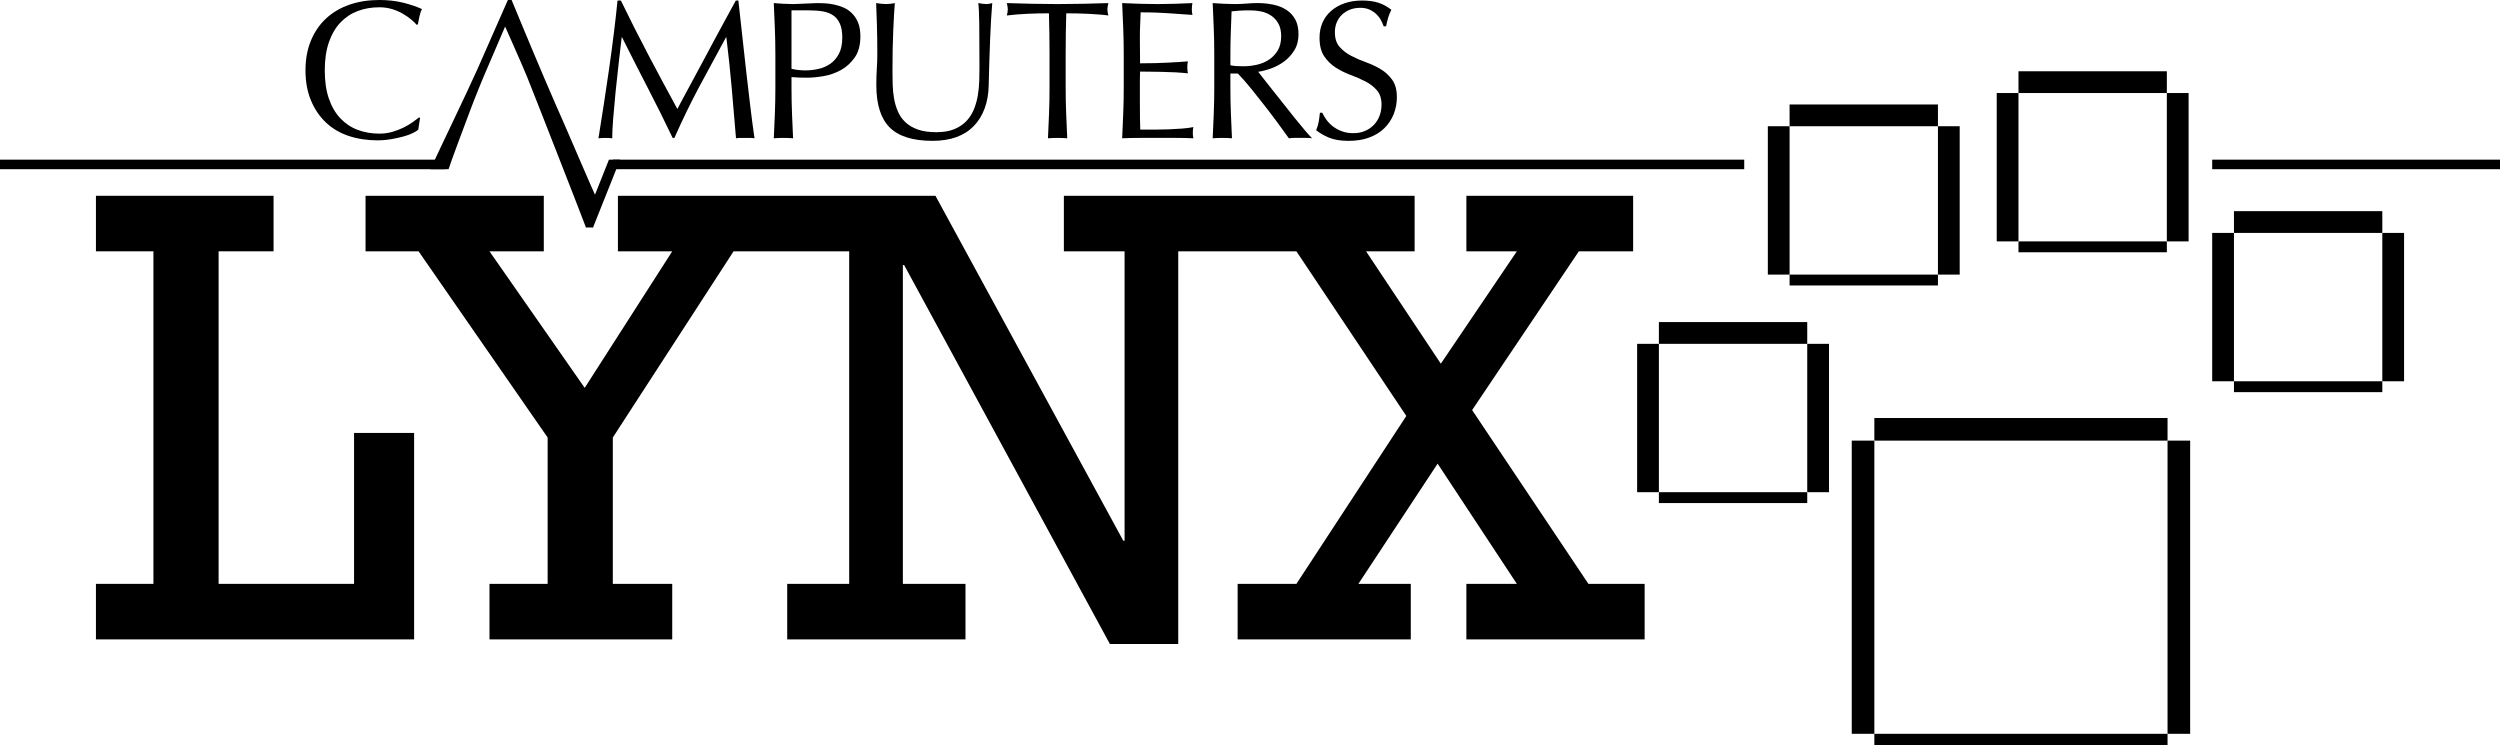 <?xml version="1.0" encoding="utf-8"?>
<!-- Generator: Adobe Illustrator 25.2.3, SVG Export Plug-In . SVG Version: 6.00 Build 0)  -->
<svg version="1.1" id="Layer_1" xmlns="http://www.w3.org/2000/svg" xmlns:xlink="http://www.w3.org/1999/xlink" x="0px" y="0px"
	 viewBox="0 0 3839 1144.19" style="enable-background:new 0 0 3839 1144.19;" xml:space="preserve">
<style type="text/css">
	.st0{fill:#CF1E00;}
	.st1{fill:#FFCD2C;}
	.st2{fill:#FF6D00;}
	.st3{fill:#00A022;}
	.st4{fill:#0066BB;}
	.st5{fill:#FFFFFF;}
</style>
<g>
	<g>
		<g>
			<polygon points="543.69,896.58 335.7,896.58 335.7,385.92 420.07,385.92 420.07,300.64 147.32,300.64 147.32,385.92 
				235.61,385.92 235.61,896.58 147.32,896.58 147.32,981.85 635.92,981.85 635.92,664.82 543.69,664.82 			"/>
		</g>
		<g>
			<polygon points="2439.16,896.58 2260.6,629.71 2424.46,385.92 2507.84,385.92 2507.84,300.64 2251.77,300.64 2251.77,385.92 
				2329.28,385.92 2212.53,558.48 2097.72,385.92 2172.29,385.92 2172.29,300.64 1907.43,300.64 1904.45,300.64 1633.68,300.64 
				1633.68,385.92 1726.9,385.92 1726.9,830.36 1724.93,830.36 1436.47,300.64 1214.77,300.64 1208.84,300.64 948.88,300.64 
				948.88,385.92 1032.27,385.92 897.86,595.6 751.66,385.92 835.06,385.92 835.06,300.64 561.33,300.64 561.33,385.92 
				642.76,385.92 840.95,671.85 840.95,896.58 751.66,896.58 751.66,981.85 1032.27,981.85 1032.27,896.58 941.04,896.58 
				941.04,671.85 1126.47,385.92 1208.84,385.92 1214.77,385.92 1304.02,385.92 1304.02,896.58 1208.84,896.58 1208.84,981.85 
				1482.59,981.85 1482.59,896.58 1386.44,896.58 1386.44,406.99 1388.39,406.99 1704.33,988.88 1809.31,988.88 1809.31,385.92 
				1904.45,385.92 1907.43,385.92 1990.77,385.92 2159.54,638.74 1990.77,896.58 1900.51,896.58 1900.51,981.85 2166.4,981.85 
				2166.4,896.58 2085.94,896.58 2207.61,711.97 2329.28,896.58 2251.77,896.58 2251.77,981.85 2525.5,981.85 2525.5,896.58 			"/>
		</g>
	</g>
	<g>
		<g>
			<rect x="2547.38" y="494.58" width="227.82" height="33.41"/>
		</g>
		<g>
			<rect x="2547.38" y="755.81" width="227.82" height="16.7"/>
		</g>
		<g>
			<rect x="2513.98" y="527.99" width="33.41" height="227.82"/>
		</g>
		<g>
			<rect x="2775.2" y="527.99" width="33.41" height="227.82"/>
		</g>
	</g>
	<g>
		<g>
			<rect x="2748.08" y="160.44" width="227.82" height="33.41"/>
		</g>
		<g>
			<rect x="2748.08" y="421.67" width="227.82" height="16.7"/>
		</g>
		<g>
			<rect x="2714.68" y="193.85" width="33.41" height="227.82"/>
		</g>
		<g>
			<rect x="2975.9" y="193.85" width="33.41" height="227.82"/>
		</g>
	</g>
	<g>
		<g>
			<rect x="3099.58" y="109.45" width="227.82" height="33.41"/>
		</g>
		<g>
			<rect x="3099.58" y="370.68" width="227.82" height="16.7"/>
		</g>
		<g>
			<rect x="3066.17" y="142.86" width="33.41" height="227.82"/>
		</g>
		<g>
			<rect x="3327.4" y="142.86" width="33.41" height="227.82"/>
		</g>
	</g>
	<g>
		<g>
			<rect x="3430.46" y="324.26" width="227.82" height="33.41"/>
		</g>
		<g>
			<rect x="3430.46" y="585.48" width="227.82" height="16.7"/>
		</g>
		<g>
			<rect x="3397.05" y="357.66" width="33.41" height="227.82"/>
		</g>
		<g>
			<rect x="3658.28" y="357.66" width="33.41" height="227.82"/>
		</g>
	</g>
	<g>
		<g>
			<rect x="2878.26" y="641.9" width="450.22" height="34.72"/>
		</g>
		<g>
			<rect x="2843.55" y="676.61" width="34.72" height="450.22"/>
		</g>
		<g>
			<rect x="3328.48" y="676.61" width="34.72" height="450.22"/>
		</g>
		<g>
			<rect x="2878.26" y="1126.83" width="450.22" height="17.36"/>
		</g>
	</g>
	<g>
		<g>
			<path d="M995.57,84.23c14.2,27,29.06,54.7,44.58,83.11c2.01-3.83,4.93-9.32,8.76-16.47c3.83-7.15,8.26-15.36,13.3-24.63
				c5.03-9.26,10.43-19.29,16.17-30.07c5.74-10.78,11.58-21.71,17.53-32.79c5.94-11.08,11.83-21.96,17.68-32.64
				c5.84-10.68,11.28-20.65,16.32-29.92h3.93c2.21,19.34,4.28,38.03,6.2,56.06c1.91,18.03,3.88,35.77,5.89,53.19
				c2.01,17.43,4.03,34.66,6.04,51.68c2.01,17.03,4.23,33.9,6.65,50.62c-2.42-0.41-4.79-0.6-7.1-0.6c-2.32,0-4.68,0-7.1,0
				c-2.42,0-4.79,0-7.1,0c-2.32,0-4.68,0.2-7.1,0.6c-2.22-26.79-4.43-52.79-6.65-77.97c-2.22-25.18-4.94-50.87-8.16-77.07h-0.6
				c-13.9,25.39-27.55,50.62-40.95,75.71c-13.4,25.08-26.14,51.33-38.23,78.73h-2.72c-12.09-25.39-24.74-50.82-37.93-76.31
				c-13.2-25.49-26.44-51.53-39.74-78.13h-0.6c-1.41,12.49-2.98,26.04-4.68,40.65c-1.71,14.61-3.28,29.01-4.68,43.22
				c-1.41,14.2-2.62,27.61-3.63,40.2c-1.01,12.59-1.51,22.92-1.51,30.98c-3.23-0.41-6.75-0.6-10.58-0.6c-3.83,0-7.36,0.2-10.58,0.6
				c2.62-16.32,5.34-33.55,8.16-51.68c2.82-18.13,5.54-36.37,8.16-54.7c2.62-18.33,5.03-36.42,7.25-54.25
				c2.21-17.83,4.13-34.8,5.74-50.93h5.14C967.31,29.42,981.36,57.23,995.57,84.23z"/>
		</g>
		<g>
			<path d="M1190.65,83.02c0-13.3-0.26-26.34-0.76-39.14c-0.51-12.79-1.06-25.84-1.66-39.14c4.84,0.41,9.72,0.76,14.66,1.06
				c4.93,0.3,9.82,0.45,14.66,0.45c2.42,0,5.34-0.1,8.77-0.3c3.42-0.2,6.9-0.35,10.43-0.45c3.52-0.1,6.9-0.25,10.12-0.45
				c3.22-0.2,5.94-0.3,8.16-0.3c3.02,0,6.75,0.1,11.18,0.3c4.43,0.2,9.11,0.81,14.05,1.81c4.93,1.01,9.82,2.52,14.66,4.53
				c4.84,2.02,9.22,4.94,13.15,8.76c3.93,3.83,7.1,8.61,9.52,14.36c2.42,5.74,3.63,12.84,3.63,21.31c0,13.3-2.87,24.08-8.61,32.34
				c-5.74,8.26-12.8,14.71-21.16,19.34c-8.36,4.64-17.23,7.76-26.6,9.37c-9.37,1.62-17.68,2.42-24.93,2.42
				c-4.64,0-8.87-0.05-12.69-0.15c-3.83-0.1-7.76-0.35-11.79-0.76V135c0,13.3,0.25,26.4,0.76,39.29c0.5,12.9,1.06,25.59,1.66,38.08
				c-4.64-0.41-9.57-0.6-14.81-0.6c-5.24,0-10.18,0.2-14.81,0.6c0.6-12.49,1.16-25.18,1.66-38.08c0.5-12.89,0.76-25.99,0.76-39.29
				V83.02z M1215.44,105.68c6.85,1.62,14,2.42,21.46,2.42c6.24,0,12.69-0.7,19.34-2.12c6.65-1.41,12.74-3.98,18.28-7.71
				c5.54-3.73,10.07-8.86,13.6-15.41c3.52-6.55,5.29-14.96,5.29-25.24c0-8.66-1.21-15.72-3.63-21.16
				c-2.42-5.44-5.79-9.67-10.12-12.69c-4.33-3.02-9.62-5.09-15.87-6.2c-6.25-1.1-13.3-1.66-21.16-1.66h-27.2V105.68z"/>
		</g>
		<g>
			<path d="M1504.06,102.96c0-28.61-0.1-50.67-0.3-66.19c-0.2-15.51-0.71-26.19-1.51-32.04c2.21,0.41,4.33,0.76,6.35,1.06
				c2.01,0.3,4.03,0.45,6.04,0.45c2.62,0,5.64-0.5,9.07-1.51c-0.6,7.06-1.21,15.47-1.81,25.24c-0.6,9.78-1.11,20.25-1.51,31.43
				c-0.41,11.18-0.81,22.67-1.21,34.45c-0.41,11.79-0.71,23.22-0.91,34.3c-0.2,13.5-2.27,25.59-6.2,36.27
				c-3.93,10.68-9.52,19.75-16.77,27.2c-7.25,7.46-16.17,13.1-26.75,16.92c-10.58,3.83-22.72,5.74-36.42,5.74
				c-30.22,0-52.19-6.85-65.89-20.55c-13.7-13.7-20.55-35.36-20.55-64.98c0-9.47,0.25-17.88,0.76-25.24
				c0.5-7.35,0.76-14.86,0.76-22.52c0-16.92-0.2-31.93-0.6-45.03c-0.41-13.09-0.81-24.18-1.21-33.24c2.42,0.41,5.03,0.76,7.86,1.06
				c2.82,0.3,5.44,0.45,7.86,0.45c2.21,0,4.38-0.15,6.5-0.45s4.28-0.65,6.5-1.06c-0.41,4.43-0.81,10.23-1.21,17.38
				c-0.41,7.15-0.81,15.26-1.21,24.33c-0.41,9.07-0.71,18.84-0.91,29.32c-0.2,10.48-0.3,21.36-0.3,32.64c0,6.85,0.1,13.95,0.3,21.31
				c0.2,7.36,0.91,14.51,2.12,21.46c1.21,6.95,3.17,13.6,5.89,19.95c2.72,6.35,6.6,11.89,11.64,16.62
				c5.03,4.74,11.38,8.46,19.04,11.18c7.65,2.72,17.12,4.08,28.41,4.08c11.08,0,20.4-1.61,27.96-4.84
				c7.56-3.22,13.75-7.45,18.59-12.69c4.84-5.24,8.61-11.28,11.33-18.13c2.72-6.85,4.68-14,5.89-21.46
				c1.21-7.45,1.91-14.91,2.12-22.36C1503.96,116.06,1504.06,109.21,1504.06,102.96z"/>
		</g>
		<g>
			<path d="M1610.75,20.46c-5.24,0-10.73,0.05-16.47,0.15c-5.74,0.1-11.48,0.3-17.23,0.6c-5.74,0.3-11.29,0.66-16.62,1.06
				c-5.34,0.41-10.12,0.91-14.36,1.51c1.01-3.63,1.51-6.85,1.51-9.67c0-2.21-0.51-5.34-1.51-9.37c13.3,0.41,26.29,0.76,38.99,1.06
				c12.69,0.3,25.69,0.45,38.99,0.45c13.3,0,26.29-0.15,38.99-0.45c12.69-0.3,25.69-0.65,38.99-1.06c-1.01,4.03-1.51,7.25-1.51,9.67
				c0,2.62,0.5,5.74,1.51,9.37c-4.23-0.6-9.02-1.11-14.36-1.51c-5.34-0.4-10.88-0.76-16.62-1.06c-5.74-0.3-11.48-0.5-17.23-0.6
				c-5.74-0.1-11.23-0.15-16.47-0.15c-0.6,20.75-0.91,41.61-0.91,62.56V135c0,13.3,0.25,26.4,0.76,39.29
				c0.5,12.9,1.06,25.59,1.66,38.08c-4.64-0.41-9.57-0.6-14.81-0.6c-5.24,0-10.18,0.2-14.81,0.6c0.6-12.49,1.16-25.18,1.66-38.08
				c0.5-12.89,0.76-25.99,0.76-39.29V83.02C1611.65,62.06,1611.35,41.21,1610.75,20.46z"/>
		</g>
		<g>
			<path d="M1724.84,43.43c-0.51-12.89-1.06-25.79-1.66-38.68c9.07,0.41,18.08,0.76,27.05,1.06c8.96,0.3,17.98,0.45,27.05,0.45
				c9.07,0,18.03-0.15,26.9-0.45c8.86-0.3,17.83-0.65,26.9-1.06c-0.6,3.02-0.91,6.04-0.91,9.07s0.3,6.04,0.91,9.07
				c-6.45-0.4-12.34-0.8-17.68-1.21c-5.34-0.4-10.98-0.8-16.92-1.21c-5.95-0.4-12.44-0.76-19.49-1.06
				c-7.06-0.3-15.52-0.45-25.39-0.45c-0.2,6.45-0.45,12.59-0.76,18.44c-0.3,5.85-0.45,12.49-0.45,19.95
				c0,7.86,0.05,15.52,0.15,22.97c0.1,7.46,0.15,13.1,0.15,16.92c8.86,0,16.82-0.1,23.88-0.3c7.05-0.2,13.5-0.45,19.34-0.76
				c5.84-0.3,11.23-0.6,16.17-0.91c4.93-0.3,9.62-0.65,14.05-1.06c-0.6,3.02-0.91,6.15-0.91,9.37c0,3.02,0.3,6.04,0.91,9.07
				c-5.24-0.6-11.33-1.1-18.29-1.51c-6.95-0.4-13.9-0.65-20.85-0.76c-6.95-0.1-13.5-0.2-19.64-0.3c-6.15-0.1-11.03-0.15-14.66-0.15
				c0,1.81-0.05,3.78-0.15,5.89c-0.1,2.12-0.15,4.79-0.15,8.01v11.79v18.13c0,11.48,0.05,20.96,0.15,28.41
				c0.1,7.46,0.25,13.1,0.45,16.92c6.65,0,13.7,0,21.16,0c7.66,0,15.16-0.15,22.52-0.45c7.35-0.3,14.3-0.7,20.85-1.21
				c6.55-0.5,12.24-1.26,17.08-2.27c-0.41,1.41-0.66,2.98-0.76,4.68c-0.1,1.71-0.15,3.28-0.15,4.68c0,3.23,0.3,5.85,0.91,7.86
				c-9.07-0.41-18.09-0.6-27.05-0.6c-8.97,0-18.09,0-27.35,0c-9.27,0-18.44,0-27.5,0c-9.07,0-18.24,0.2-27.5,0.6
				c0.6-12.89,1.16-25.74,1.66-38.53c0.5-12.79,0.76-25.84,0.76-39.14V82.71C1725.59,69.42,1725.34,56.32,1724.84,43.43z"/>
		</g>
		<g>
			<path d="M1864.62,83.02c0-13.3-0.26-26.34-0.76-39.14c-0.51-12.79-1.06-25.84-1.66-39.14c5.84,0.41,11.58,0.76,17.23,1.06
				c5.64,0.3,11.38,0.45,17.23,0.45c5.84,0,11.58-0.25,17.23-0.76c5.64-0.5,11.38-0.76,17.23-0.76c8.46,0,16.52,0.81,24.18,2.42
				c7.65,1.62,14.36,4.28,20.1,8.01c5.74,3.73,10.28,8.61,13.6,14.66c3.32,6.04,4.99,13.6,4.99,22.67c0,9.67-2.17,17.98-6.5,24.93
				c-4.33,6.95-9.62,12.69-15.87,17.23c-6.25,4.53-12.95,8.06-20.1,10.58c-7.15,2.52-13.65,4.18-19.49,4.99
				c2.42,3.02,5.74,7.25,9.97,12.69c4.23,5.44,8.96,11.44,14.2,17.98c5.24,6.55,10.68,13.4,16.32,20.55
				c5.64,7.15,11.08,14.01,16.32,20.55c5.24,6.55,10.17,12.54,14.81,17.98c4.63,5.44,8.36,9.57,11.18,12.39
				c-3.02-0.41-6.04-0.6-9.07-0.6c-3.02,0-6.04,0-9.07,0c-2.82,0-5.74,0-8.77,0s-5.95,0.2-8.76,0.6
				c-3.02-4.23-7.61-10.58-13.75-19.04c-6.15-8.46-12.95-17.53-20.4-27.2c-7.46-9.67-15.06-19.29-22.82-28.86
				c-7.76-9.57-14.86-17.68-21.31-24.33h-11.48V135c0,13.3,0.25,26.4,0.76,39.29c0.5,12.9,1.06,25.59,1.66,38.08
				c-4.64-0.41-9.57-0.6-14.81-0.6c-5.24,0-10.18,0.2-14.81,0.6c0.6-12.49,1.16-25.18,1.66-38.08c0.5-12.89,0.76-25.99,0.76-39.29
				V83.02z M1889.4,100.24c2.82,0.6,5.89,1.01,9.22,1.21c3.32,0.2,7,0.3,11.03,0.3c6.24,0,12.74-0.7,19.49-2.12
				c6.75-1.41,12.94-3.88,18.59-7.4c5.64-3.52,10.32-8.26,14.05-14.2c3.73-5.94,5.59-13.45,5.59-22.52c0-7.86-1.46-14.36-4.38-19.49
				c-2.92-5.14-6.7-9.22-11.33-12.24c-4.64-3.02-9.67-5.09-15.11-6.2c-5.44-1.1-10.78-1.66-16.02-1.66c-7.05,0-12.9,0.15-17.53,0.45
				c-4.64,0.3-8.57,0.66-11.79,1.06c-0.41,11.08-0.81,22.06-1.21,32.94c-0.41,10.88-0.6,21.76-0.6,32.64V100.24z"/>
		</g>
		<g>
			<path d="M2037.03,184.11c2.72,3.73,6.04,7.1,9.97,10.12c3.93,3.02,8.51,5.49,13.75,7.4c5.24,1.92,11.08,2.87,17.53,2.87
				c6.65,0,12.64-1.16,17.98-3.48c5.34-2.31,9.87-5.44,13.6-9.37c3.73-3.93,6.6-8.56,8.61-13.9c2.01-5.34,3.02-11.03,3.02-17.08
				c0-9.27-2.37-16.62-7.1-22.06c-4.74-5.44-10.63-9.97-17.68-13.6c-7.05-3.63-14.66-6.95-22.82-9.97
				c-8.16-3.02-15.77-6.8-22.82-11.33c-7.05-4.53-12.95-10.32-17.68-17.38c-4.74-7.05-7.1-16.52-7.1-28.41
				c0-8.46,1.51-16.17,4.53-23.12s7.4-12.94,13.15-17.98c5.74-5.03,12.64-8.96,20.7-11.79c8.06-2.82,17.12-4.23,27.2-4.23
				c9.67,0,18.03,1.16,25.08,3.48c7.05,2.32,13.6,5.89,19.64,10.73c-1.81,3.43-3.32,7.06-4.53,10.88
				c-1.21,3.83-2.42,8.67-3.63,14.51h-3.63c-1.01-2.82-2.37-5.89-4.08-9.22c-1.71-3.32-4.03-6.39-6.95-9.22
				c-2.92-2.82-6.4-5.19-10.43-7.1c-4.03-1.91-8.87-2.87-14.51-2.87c-5.64,0-10.83,0.91-15.56,2.72c-4.74,1.81-8.87,4.38-12.39,7.71
				c-3.53,3.32-6.25,7.31-8.16,11.94c-1.92,4.64-2.87,9.67-2.87,15.11c0,9.47,2.37,16.92,7.1,22.36
				c4.73,5.44,10.62,10.03,17.68,13.75c7.05,3.73,14.66,7.06,22.82,9.97c8.16,2.92,15.76,6.5,22.82,10.73
				c7.05,4.23,12.94,9.67,17.68,16.32c4.73,6.65,7.1,15.52,7.1,26.6c0,9.27-1.66,18.03-4.99,26.29
				c-3.32,8.26-8.16,15.47-14.51,21.61c-6.35,6.15-14.11,10.88-23.27,14.2c-9.17,3.32-19.6,4.99-31.28,4.99
				c-12.5,0-22.62-1.66-30.37-4.99c-7.76-3.32-14.26-7.1-19.49-11.33c1.81-4.63,3.07-8.81,3.78-12.54c0.7-3.73,1.36-8.51,1.96-14.36
				h3.63C2032.15,176.71,2034.31,180.39,2037.03,184.11z"/>
		</g>
	</g>
	<g>
		<g>
			<path d="M866.47,190.41c-4.13-9.27-8.75-19.79-13.9-31.59c-5.14-11.78-10.63-24.52-16.48-38.23c-5.83-13.7-11.68-27.5-17.53-41.4
				c-5.85-13.91-11.58-27.65-17.22-41.25C795.7,24.33,790.47,11.69,785.63,0h-5.73c-15.73,36.07-31.35,71.53-46.85,106.39
				c-15.52,34.86-55.84,118.2-72.17,153.46c0.01,0,27.96,0,27.96,0c2.62-9.26,25.36-69.28,30.6-83.5
				c5.24-14.2,11.09-29.16,17.53-44.87c0.01,0,5.76-13.91,5.75-13.91l32.94-76.77c0,0,25.63,57.38,33.55,76.77
				c9.49,23.24,89.16,227.12,90.57,231.75c2.83-0.4,12.25-48.03,15.08-47.63C912.24,296.85,870.6,199.68,866.47,190.41z"/>
		</g>
	</g>
	<g>
		<g>
			<path d="M633.66,204.46c-3.93,1.92-8.67,3.63-14.2,5.14c-5.54,1.51-11.74,2.87-18.59,4.08c-6.85,1.21-14.01,1.81-21.46,1.81
				c-15.92,0-30.63-2.27-44.12-6.8c-13.5-4.53-25.14-11.43-34.91-20.7c-9.78-9.26-17.43-20.6-22.97-34
				c-5.54-13.4-8.31-28.66-8.31-45.79c0-17.12,2.77-32.39,8.31-45.79c5.54-13.4,13.3-24.73,23.27-34
				c9.97-9.26,21.91-16.32,35.81-21.16C550.39,2.42,565.7,0,582.43,0c13.3,0,25.43,1.36,36.42,4.08c10.98,2.72,20.7,6,29.16,9.82
				c-1.61,2.82-2.92,6.65-3.93,11.48c-1.01,4.84-1.81,8.87-2.42,12.09l-1.81,0.6c-2.02-2.42-4.84-5.14-8.46-8.16
				c-3.63-3.02-7.86-5.94-12.69-8.76c-4.84-2.82-10.28-5.19-16.32-7.1c-6.04-1.91-12.69-2.87-19.95-2.87
				c-11.89,0-22.92,1.92-33.09,5.74c-10.18,3.83-19.04,9.72-26.6,17.68c-7.56,7.96-13.45,18.03-17.68,30.22
				c-4.23,12.19-6.35,26.65-6.35,43.37c0,16.73,2.12,31.18,6.35,43.37c4.23,12.19,10.12,22.27,17.68,30.22
				c7.56,7.96,16.42,13.86,26.6,17.68c10.17,3.83,21.2,5.74,33.09,5.74c7.25,0,13.95-0.91,20.1-2.72c6.14-1.81,11.79-3.98,16.92-6.5
				c5.14-2.52,9.77-5.24,13.9-8.16c4.13-2.92,7.6-5.49,10.43-7.71l1.21,1.21l-2.72,17.83C640.46,200.79,637.59,202.55,633.66,204.46
				z"/>
		</g>
	</g>
	<g>
		<g>
			<rect x="941.06" y="245.16" width="1737.37" height="14.68"/>
		</g>
	</g>
	<g>
		<g>
			<rect x="3397.05" y="245.16" width="441.95" height="14.68"/>
		</g>
	</g>
	<g>
		<g>
			<rect x="0" y="245.16" width="683.68" height="14.68"/>
		</g>
	</g>
	<g>
		<polygon points="897.18,340.34 910.68,349.32 952.19,245.16 935.11,245.16 		"/>
	</g>
	<g>
		<rect x="899.77" y="338.41" width="10.91" height="10.91"/>
	</g>
</g>
</svg>
